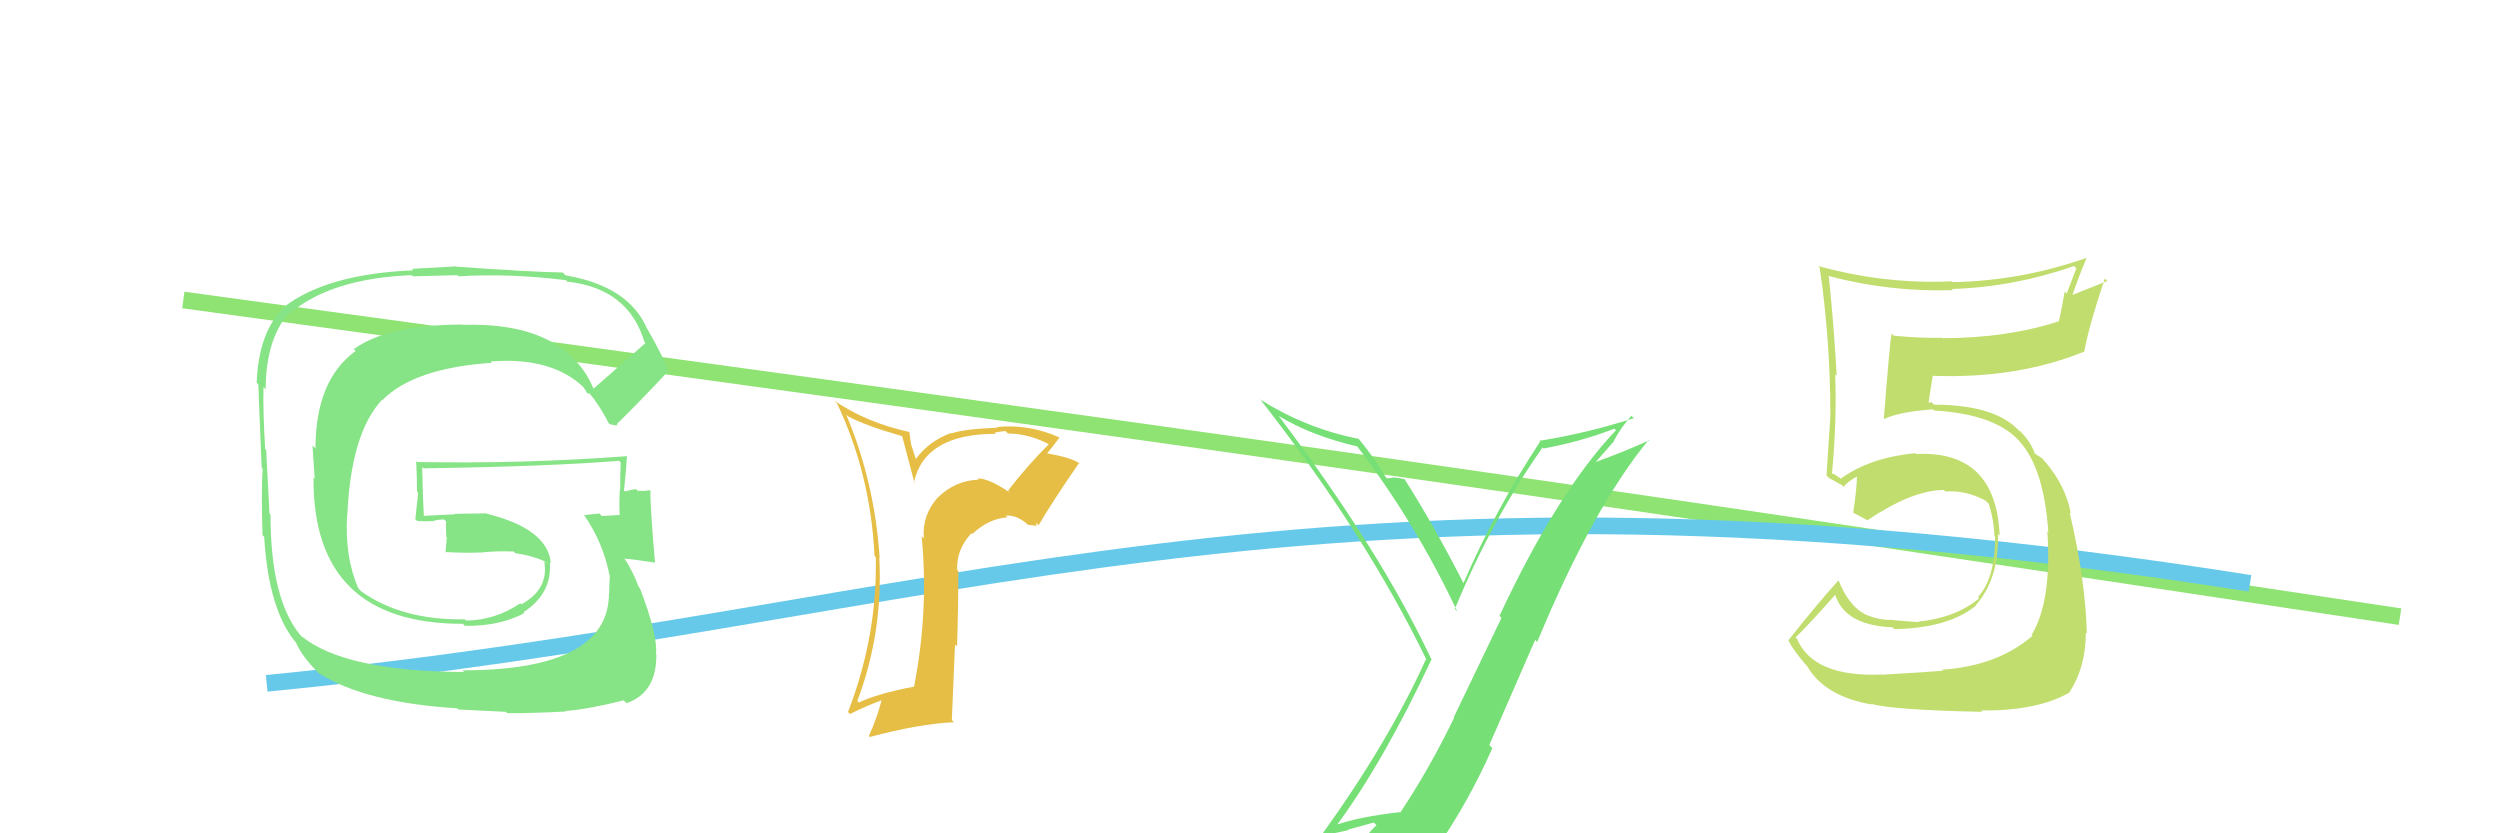 <svg xmlns="http://www.w3.org/2000/svg" width="150" height="50"><path d="M11 18 C77 27,91 29,144 37" stroke="#8ee372" fill="none"/><path d="M16 41 C57 37,78 26,135 35" stroke="#66c9ea" fill="none"/><path fill="#76df76" d="M80.10 49.61L80.05 49.56L80.12 49.63Q83.01 45.74 85.90 39.54L85.86 39.50L85.85 39.49Q82.80 33.01 76.71 24.94L76.60 24.83L76.73 24.96Q78.67 26.14 81.45 26.79L81.31 26.65L81.40 26.74Q84.99 31.47 87.43 36.68L87.43 36.69L87.29 36.54Q89.47 31.26 92.55 26.85L92.54 26.83L92.61 26.91Q94.78 26.52 96.87 25.72L96.83 25.69L96.96 25.81Q93.44 29.52 89.97 36.95L90.09 37.07L87.23 43.03L87.25 43.06Q85.76 46.14 84.01 48.76L84.10 48.85L83.98 48.73Q81.48 49.01 80.03 49.54ZM86.36 51.04L86.36 51.03L86.20 50.87Q88.09 48.16 89.54 44.89L89.36 44.70L92.11 38.39L92.23 38.52Q95.62 30.38 98.93 26.38L98.95 26.39L98.97 26.41Q97.59 27.05 95.69 27.74L95.71 27.76L96.85 26.46L96.83 26.45Q97.27 25.63 97.88 24.95L97.97 25.03L98.03 25.09Q95.20 26.00 92.35 26.45L92.35 26.45L92.40 26.51Q89.75 30.52 87.81 34.98L87.64 34.81L87.79 34.95Q86.04 31.53 84.25 28.71L84.24 28.70L84.31 28.77Q84.03 28.68 83.67 28.65L83.81 28.79L83.67 28.64Q83.40 28.70 83.21 28.70L83.16 28.65L83.15 28.64Q82.44 27.44 81.49 26.29L81.50 26.31L81.52 26.33Q78.41 25.72 75.67 24.01L75.56 23.90L75.58 23.92Q81.92 32.01 85.61 39.63L85.44 39.45L85.55 39.57Q83.30 44.55 79.23 50.19L79.34 50.29L79.22 50.18Q80.11 49.97 80.91 49.81L80.88 49.78L82.43 49.35L82.59 49.51Q81.90 50.16 80.72 51.79L80.82 51.89L80.82 51.89Q82.92 51.09 86.19 50.87Z"/><path fill="#e6be45" d="M60.49 29.45L60.52 29.48L60.60 29.56Q59.30 28.68 58.65 28.71L58.76 28.82L58.71 28.78Q57.32 28.83 56.28 29.84L56.24 29.80L56.27 29.84Q55.31 30.93 55.43 32.30L55.26 32.14L55.30 32.18Q55.73 36.64 54.85 41.17L54.88 41.20L54.87 41.19Q52.64 41.62 51.53 42.15L51.41 42.03L51.44 42.06Q52.99 37.94 52.76 33.49L52.64 33.37L52.78 33.50Q52.49 28.95 50.77 24.87L50.76 24.86L50.87 24.97Q51.89 25.53 54.17 26.18L54.12 26.13L54.88 29.02L54.83 28.96Q55.47 26.03 59.73 26.03L59.67 25.96L59.67 25.97Q60.04 25.87 60.34 25.87L60.47 26.00L60.48 26.01Q61.78 26.02 63.04 26.71L62.96 26.62L62.96 26.62Q61.62 27.96 60.48 29.44ZM62.20 31.54L62.17 31.36L62.32 31.51Q63.07 30.21 64.75 27.77L64.85 27.87L64.81 27.83Q64.33 27.46 62.81 27.20L62.82 27.21L62.82 27.21Q63.12 26.86 63.57 26.25L63.53 26.20L63.57 26.25Q61.76 25.43 59.82 25.62L59.71 25.51L59.86 25.66Q57.81 25.74 57.08 26.01L57.14 26.06L57.06 25.98Q55.72 26.47 54.92 27.58L54.98 27.63L54.67 26.68L54.56 25.92L54.56 25.92Q52.03 25.37 50.05 24.04L50.24 24.22L50.23 24.22Q52.24 28.47 52.47 33.35L52.54 33.42L52.55 33.42Q52.64 38.19 50.88 42.72L50.89 42.73L51.00 42.84Q52.04 42.32 52.92 42.01L52.93 42.03L52.90 42.00Q52.62 43.09 52.13 44.16L52.09 44.12L52.19 44.22Q55.10 43.44 57.24 43.33L57.11 43.20L57.30 38.67L57.42 38.79Q57.50 36.51 57.50 34.26L57.35 34.12L57.43 34.19Q57.38 32.96 58.29 31.99L58.35 32.05L58.34 32.04Q59.30 31.12 60.45 31.04L60.33 30.93L60.34 30.94Q61.04 30.87 61.76 31.56L61.70 31.49L62.21 31.55ZM57.16 29.70L57.08 29.55L57.10 29.68L57.15 29.69Z"/><path fill="#86e386" d="M35.63 23.36L35.49 23.22L35.63 23.36Q33.93 19.30 27.73 19.49L27.66 19.42L27.71 19.47Q23.21 19.50 21.23 20.95L21.20 20.92L21.34 21.06Q18.93 22.80 18.93 26.91L18.75 26.73L18.88 28.73L18.81 28.66Q18.75 37.43 27.77 37.43L27.77 37.43L27.89 37.55Q29.98 37.58 31.47 36.78L31.47 36.79L31.41 36.73Q33.14 35.61 32.99 33.74L33.04 33.79L33.05 33.80Q32.88 31.73 29.19 30.82L29.18 30.80L27.27 30.83L27.29 30.86Q26.39 30.91 25.44 30.95L25.42 30.93L25.43 30.94Q25.37 29.93 25.33 28.02L25.34 28.03L25.41 28.10Q32.95 27.99 37.14 27.65L37.11 27.61L37.24 27.75Q37.21 28.60 37.21 29.40L37.15 29.34L37.19 29.38Q37.14 30.13 37.18 30.93L37.12 30.87L37.16 30.90Q36.11 30.96 36.11 30.96L36.15 31.00L35.96 30.81Q34.71 30.93 35.09 30.93L34.97 30.80L35.02 30.86Q36.20 32.57 36.58 34.55L36.60 34.57L36.59 34.56Q36.55 35.13 36.55 35.59L36.54 35.58L36.54 35.58Q36.54 40.22 27.75 40.22L27.78 40.25L27.85 40.32Q20.68 40.28 18.10 38.18L18.15 38.24L18.02 38.11Q16.23 35.94 16.23 30.87L16.14 30.78L16.17 30.81Q16.12 29.70 15.97 26.99L15.98 27.01L15.91 26.93Q15.77 24.59 15.81 23.22L15.95 23.36L15.94 23.35Q15.95 20.39 17.32 18.79L17.36 18.83L17.36 18.83Q19.84 16.70 24.71 16.51L24.78 16.58L27.45 16.51L27.51 16.58Q30.53 16.39 33.96 16.81L33.96 16.82L34.05 16.90Q37.71 17.30 38.67 20.53L38.75 20.61L38.72 20.59Q37.69 21.50 35.60 23.33ZM36.97 25.50L37.06 25.47L37.02 25.43Q38.18 24.31 40.04 22.33L40.12 22.40L40.18 22.47Q39.85 21.49 38.86 19.77L38.91 19.82L38.83 19.74Q37.74 17.17 33.93 16.52L33.82 16.41L33.76 16.35Q31.70 16.31 27.40 16.00L27.37 15.98L24.71 16.13L24.80 16.22Q19.64 16.43 17.05 18.41L16.98 18.34L17.07 18.42Q15.52 19.88 15.40 22.97L15.53 23.09L15.51 23.07Q15.47 22.58 15.70 28.06L15.68 28.04L15.76 28.12Q15.67 29.37 15.75 32.11L15.87 32.23L15.85 32.21Q16.12 36.74 17.87 38.69L17.85 38.66L17.77 38.58Q18.16 39.43 19.04 40.30L19.00 40.27L19.12 40.39Q21.92 42.16 27.44 42.50L27.51 42.57L30.35 42.71L30.43 42.79Q31.92 42.80 33.94 42.69L34.03 42.77L33.92 42.66Q35.33 42.55 37.42 42.02L37.47 42.06L37.59 42.19Q39.41 41.57 39.38 39.25L39.41 39.28L39.36 39.23Q39.47 38.09 38.40 35.31L38.31 35.21L38.32 35.22Q37.98 34.27 37.44 33.47L37.59 33.62L37.49 33.52Q38.11 33.57 39.30 33.76L39.24 33.70L39.30 33.76Q38.99 30.15 39.03 29.46L39.10 29.54L38.97 29.41Q38.66 29.48 38.25 29.44L38.21 29.41L38.15 29.34Q37.87 29.40 37.49 29.48L37.54 29.53L37.44 29.43Q37.55 28.44 37.62 27.37L37.63 27.37L37.62 27.37Q31.31 27.84 25.03 27.72L25.04 27.73L24.97 27.66Q25.02 28.58 25.02 29.50L25.09 29.57L24.92 31.15L25.02 31.25Q25.45 31.30 25.87 31.26L25.77 31.16L25.90 31.29Q26.19 31.17 26.65 31.17L26.76 31.28L26.77 31.29Q26.74 31.71 26.78 32.21L26.72 32.16L26.81 32.24Q26.77 32.66 26.73 33.16L26.78 33.20L26.70 33.12Q27.83 33.19 28.86 33.15L28.71 33.00L28.86 33.15Q29.79 33.05 30.82 33.09L30.91 33.18L30.91 33.19Q31.84 33.31 32.72 33.69L32.64 33.62L32.84 33.85L32.65 33.67Q32.96 35.34 31.28 36.26L31.33 36.30L31.22 36.20Q29.67 37.23 27.96 37.23L27.84 37.11L27.88 37.16Q24.10 37.22 21.66 35.47L21.60 35.41L21.50 35.30Q20.67 33.41 20.83 30.86L20.87 30.91L20.84 30.88Q21.06 26.00 22.91 24.00L23.01 24.10L22.93 24.02Q24.83 22.08 29.51 21.77L29.51 21.77L29.43 21.69Q33.03 21.40 34.97 23.19L35.08 23.31L34.99 23.22Q35.10 23.36 35.21 23.55L35.30 23.64L35.35 23.57L35.33 23.55Q35.96 24.29 36.53 25.40L36.58 25.45L37.02 25.54Z"/><path fill="#c1dd6d" d="M112.75 40.29L112.92 40.45L112.93 40.47Q108.81 40.65 107.82 38.33L107.70 38.21L107.74 38.24Q108.61 37.40 110.17 35.62L110.10 35.55L110.06 35.50Q110.55 37.52 113.56 37.64L113.54 37.62L113.67 37.75Q116.92 37.68 118.55 36.34L118.57 36.36L118.53 36.33Q119.95 34.74 119.88 32.04L120.03 32.19L119.98 32.14Q119.77 27.01 114.97 27.24L115.04 27.31L114.92 27.19Q112.21 27.45 110.46 28.71L110.53 28.77L110.04 28.44L109.97 28.44L109.92 28.40Q110.22 25.20 110.11 22.46L110.22 22.57L110.20 22.55Q110.07 19.91 109.73 16.59L109.74 16.61L109.68 16.55Q113.36 17.53 117.17 17.41L117.21 17.46L117.10 17.34Q120.86 17.22 124.44 15.96L124.58 16.10L124.00 17.62L123.88 17.49Q123.73 18.42 123.54 19.25L123.43 19.14L123.55 19.27Q120.43 20.29 116.54 20.29L116.37 20.12L116.53 20.27Q115.10 20.29 113.62 20.14L113.58 20.11L113.49 20.01Q113.38 20.66 113.03 25.11L113.17 25.25L113.06 25.14Q113.92 24.71 115.98 24.56L115.97 24.55L116.05 24.63Q119.77 24.85 121.21 26.52L121.11 26.42L121.17 26.48Q122.64 28.09 122.90 31.94L122.74 31.77L122.84 31.87Q123.12 36.07 121.90 38.09L121.85 38.05L121.95 38.15Q119.84 39.96 116.53 40.18L116.63 40.29L116.59 40.24Q115.61 40.33 112.94 40.48ZM118.98 42.75L118.99 42.76L118.86 42.63Q122.24 42.66 124.15 41.56L124.17 41.58L124.15 41.56Q125.15 40.05 125.15 37.96L125.20 38.01L125.21 38.01Q125.14 34.86 124.18 30.75L124.21 30.77L124.25 30.81Q123.94 29.14 122.73 27.73L122.57 27.57L122.79 27.83L122.54 27.51L122.13 27.24L122.08 27.20Q121.89 26.58 121.24 25.90L121.17 25.83L121.22 25.92L121.19 25.89Q119.74 24.28 116.04 24.28L115.89 24.13L115.67 24.18L115.71 24.21Q115.78 23.64 115.97 22.53L115.88 22.44L115.99 22.55Q121.04 22.73 125.07 21.09L124.96 20.97L125.06 21.07Q125.34 19.53 126.29 16.71L126.44 16.86L124.26 17.73L124.32 17.78Q124.70 16.64 125.19 15.50L125.22 15.53L125.17 15.48Q121.26 16.85 117.15 16.93L117.11 16.89L117.10 16.88Q113.05 17.06 109.09 15.96L109.14 16.01L109.18 16.05Q109.82 20.42 109.82 24.84L109.70 24.72L109.83 24.84Q109.71 26.62 109.59 28.53L109.68 28.62L109.76 28.69Q109.95 28.80 110.52 29.11L110.58 29.17L110.62 29.21Q110.86 28.88 111.51 28.54L111.54 28.57L111.42 28.45Q111.42 29.25 111.19 30.77L111.18 30.76L111.17 30.75Q111.64 30.99 112.06 31.22L112.02 31.18L112.05 31.21Q114.76 29.40 116.63 29.40L116.80 29.57L116.72 29.49Q117.97 29.40 119.15 30.05L119.14 30.04L119.33 30.24Q119.64 31.22 119.67 32.17L119.60 32.10L119.71 32.21Q119.70 34.72 118.68 35.82L118.61 35.75L118.75 35.90Q117.34 37.07 115.09 37.30L115.05 37.25L115.12 37.33Q114.02 37.25 113.33 37.18L113.38 37.22L113.36 37.20Q112.60 37.17 111.84 36.83L111.74 36.72L111.73 36.52L111.76 36.78L111.74 36.77Q110.86 36.19 110.33 34.86L110.29 34.82L110.30 34.83Q109.00 36.27 107.32 38.40L107.39 38.46L107.27 38.34Q107.54 38.96 108.37 39.91L108.47 40.00L108.43 39.97Q109.48 41.78 112.30 42.27L112.34 42.31L112.26 42.23Q113.58 42.60 118.94 42.71Z"/></svg>